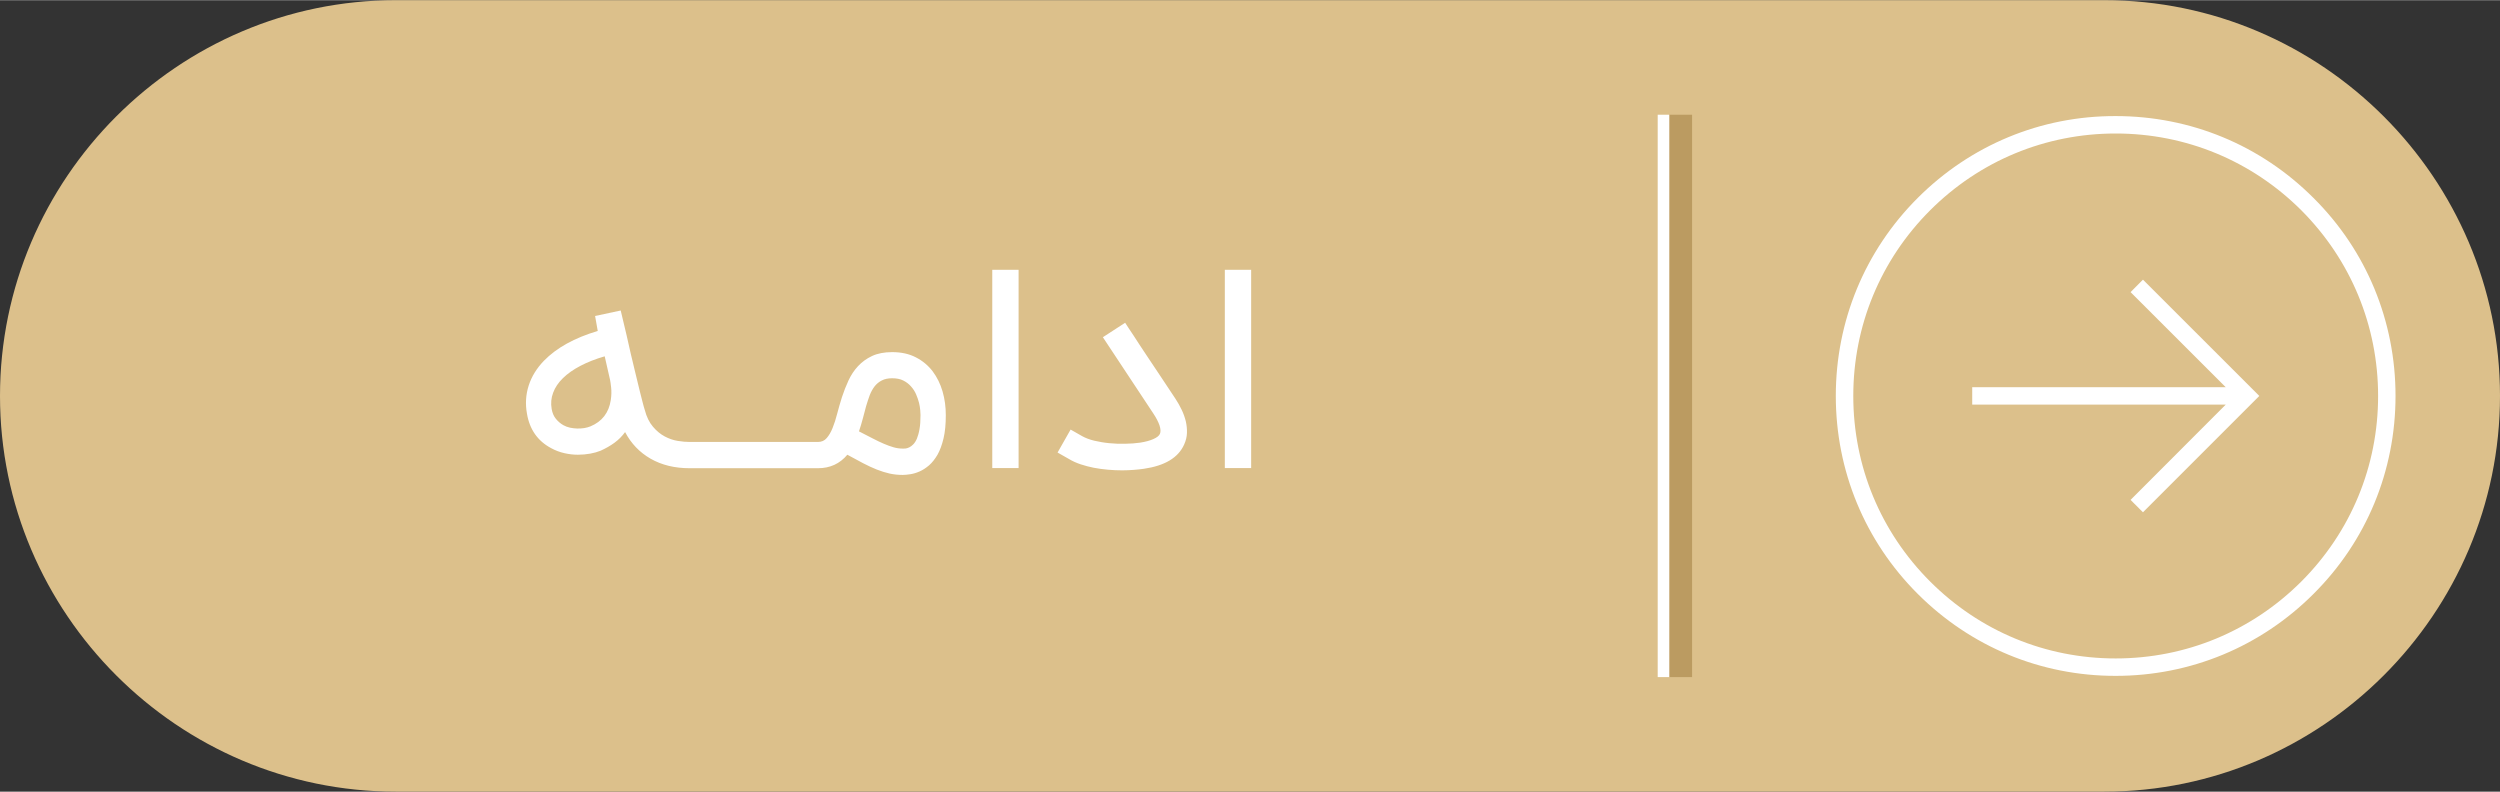 <?xml version="1.0" encoding="UTF-8"?>
<!DOCTYPE svg PUBLIC "-//W3C//DTD SVG 1.1//EN" "http://www.w3.org/Graphics/SVG/1.1/DTD/svg11.dtd">
<!-- Creator: CorelDRAW X7 -->
<svg xmlns="http://www.w3.org/2000/svg" xml:space="preserve" width="3.874in" height="1.227in" version="1.1" style="shape-rendering:geometricPrecision; text-rendering:geometricPrecision; image-rendering:optimizeQuality; fill-rule:evenodd; clip-rule:evenodd"
viewBox="0 0 38742 12265"
 xmlns:xlink="http://www.w3.org/1999/xlink">
 <rect x="0" y="0" width="38742" height="12265" fill="#333333" stroke="none"/>
 <defs>
  <style type="text/css">
   <![CDATA[
    .fil1 {fill:#BB9B61}
    .fil0 {fill:#DCC08B}
    .fil2 {fill:white}
    .fil3 {fill:white;fill-rule:nonzero}
   ]]>
  </style>
 </defs>
 <g id="Layer_x0020_1">
  <g id="_2071828259888">
   <path class="fil0" d="M6132 0l26478 0c3372,0 6132,2760 6132,6132 0,3373 -2759,6133 -6132,6133l-26478 0c-3372,0 -6132,-2760 -6132,-6132 0,-3373 2759,-6133 6132,-6133z"/>
   <polygon class="fil1" points="26222,1775 25868,1775 25868,10490 26222,10490 "/>
   <polygon class="fil2" points="25689,1775 25868,1775 25868,10490 25689,10490 "/>
   <path class="fil2" d="M30563 5998l3929 0 -1475 -1474 192 -193 1803 1802 -1803 1803 -192 -192 1475 -1477 -3929 0 0 -269zm-2114 135c0,-1159 450,-2250 1270,-3069 820,-819 1908,-1271 3067,-1268 1159,0 2247,449 3067,1270 821,817 1270,1908 1270,3067 0,1159 -449,2249 -1270,3067 -820,820 -1908,1271 -3067,1271 -1159,1 -2247,-451 -3067,-1270 -820,-819 -1270,-1909 -1270,-3068zm8404 0c0,-1087 -423,-2108 -1190,-2877 -769,-767 -1789,-1190 -2877,-1190 -1087,0 -2107,423 -2875,1190 -769,769 -1191,1790 -1191,2877 0,1087 422,2107 1191,2876 768,768 1788,1192 2875,1192 1088,0 2108,-424 2877,-1192 768,-769 1190,-1789 1190,-2876z"/>
   <path class="fil3" d="M10739 7253l-53 0c-230,0 -431,-49 -603,-147 -171,-98 -303,-236 -396,-413 -45,63 -100,118 -164,165 -64,47 -137,88 -216,124 -47,19 -100,34 -160,45 -61,11 -124,17 -192,17 -67,0 -137,-8 -208,-24 -71,-16 -141,-42 -208,-79 -103,-55 -186,-127 -249,-217 -62,-89 -104,-195 -124,-318 -27,-149 -18,-294 27,-434 45,-140 124,-268 236,-384 197,-202 475,-355 834,-462l-41 -232 397 -85c34,144 65,271 91,383 25,111 48,211 68,301 4,17 11,46 21,86 9,40 20,86 33,139 13,52 27,109 41,169 14,60 29,119 43,177 15,57 28,111 41,161 13,51 24,92 35,125 28,108 71,195 127,260 56,66 117,116 183,151 66,35 133,58 202,69 68,11 129,16 182,16l53 0 0 407zm-1368 -1734c-143,41 -268,91 -377,148 -109,57 -200,121 -271,191 -71,69 -121,144 -151,225 -31,81 -38,164 -23,252 11,61 32,112 65,152 33,41 72,74 116,99 32,18 67,31 104,39 38,8 75,12 112,13 37,1 74,-2 109,-7 35,-6 67,-15 94,-26 181,-75 286,-211 316,-407 11,-72 12,-137 6,-193 -6,-57 -12,-96 -16,-116l-84 -370zm2215 1327c16,0 24,6 24,17l0 369c0,14 -8,21 -24,21l-922 0c-14,0 -22,-7 -22,-21l0 -369c0,-11 8,-17 22,-17l922 0zm893 0c15,0 23,6 23,17l0 369c0,14 -8,21 -23,21l-923 0c-14,0 -22,-7 -22,-21l0 -369c0,-11 8,-17 22,-17l923 0zm1511 103c9,0 23,0 41,-1 19,-2 38,-8 59,-18 21,-10 41,-25 62,-46 21,-21 40,-50 57,-89 15,-38 30,-87 40,-146 11,-59 16,-133 16,-219 0,-16 -1,-41 -4,-75 -3,-35 -9,-74 -19,-115 -11,-43 -26,-87 -45,-131 -19,-45 -45,-85 -79,-123 -32,-37 -72,-68 -120,-92 -47,-24 -105,-35 -173,-35 -63,0 -116,11 -160,34 -44,22 -81,53 -111,91 -30,39 -55,84 -76,137 -19,52 -38,109 -56,170 -16,62 -34,125 -51,192 -18,67 -37,133 -60,199 74,38 143,73 206,106 63,33 123,62 177,85 55,24 106,42 154,56 48,14 96,20 142,20zm-165 -1495c142,0 264,27 368,81 104,53 191,126 260,216 68,91 120,195 154,313 34,118 50,240 50,366 0,140 -11,259 -35,360 -24,101 -55,185 -93,253 -40,68 -83,123 -131,165 -48,41 -97,73 -147,95 -50,22 -97,36 -143,43 -46,7 -85,11 -118,11 -71,0 -139,-7 -203,-21 -64,-15 -131,-35 -199,-62 -67,-27 -138,-59 -212,-98 -74,-39 -155,-83 -245,-132 -117,140 -269,209 -454,209l-248 0 0 -407 248 0c55,0 100,-20 134,-60 36,-41 66,-93 92,-158 26,-64 50,-138 71,-222 21,-83 47,-168 74,-256 29,-87 62,-173 101,-257 39,-83 87,-157 148,-222 59,-64 132,-117 217,-157 86,-40 190,-60 311,-60zm1960 1797l-408 0 0 -3073 408 0 0 3073zm1606 35c-74,0 -147,-3 -222,-10 -75,-7 -148,-16 -219,-30 -71,-14 -139,-32 -205,-54 -65,-22 -125,-49 -178,-81l-178 -101 202 -356 179 102c50,28 112,52 185,70 74,17 151,31 234,39 81,8 164,11 247,9 84,-1 160,-7 231,-17 83,-13 151,-31 205,-55 55,-24 89,-50 103,-81 14,-32 12,-75 -6,-131 -19,-56 -52,-119 -98,-188l-780 -1179 345 -224c19,29 38,58 58,89 20,32 44,67 72,108 26,41 58,90 94,145 36,55 80,122 132,199 52,78 112,168 181,271 69,104 149,225 241,363 36,54 68,111 97,171 29,60 50,120 65,180 14,61 20,121 18,182 -2,61 -17,121 -44,180 -91,203 -299,328 -625,375 -50,7 -103,13 -159,17 -57,4 -115,7 -175,7zm1998 -35l-408 0 0 -3073 408 0 0 3073z"/>
  </g>
 </g>
</svg>
